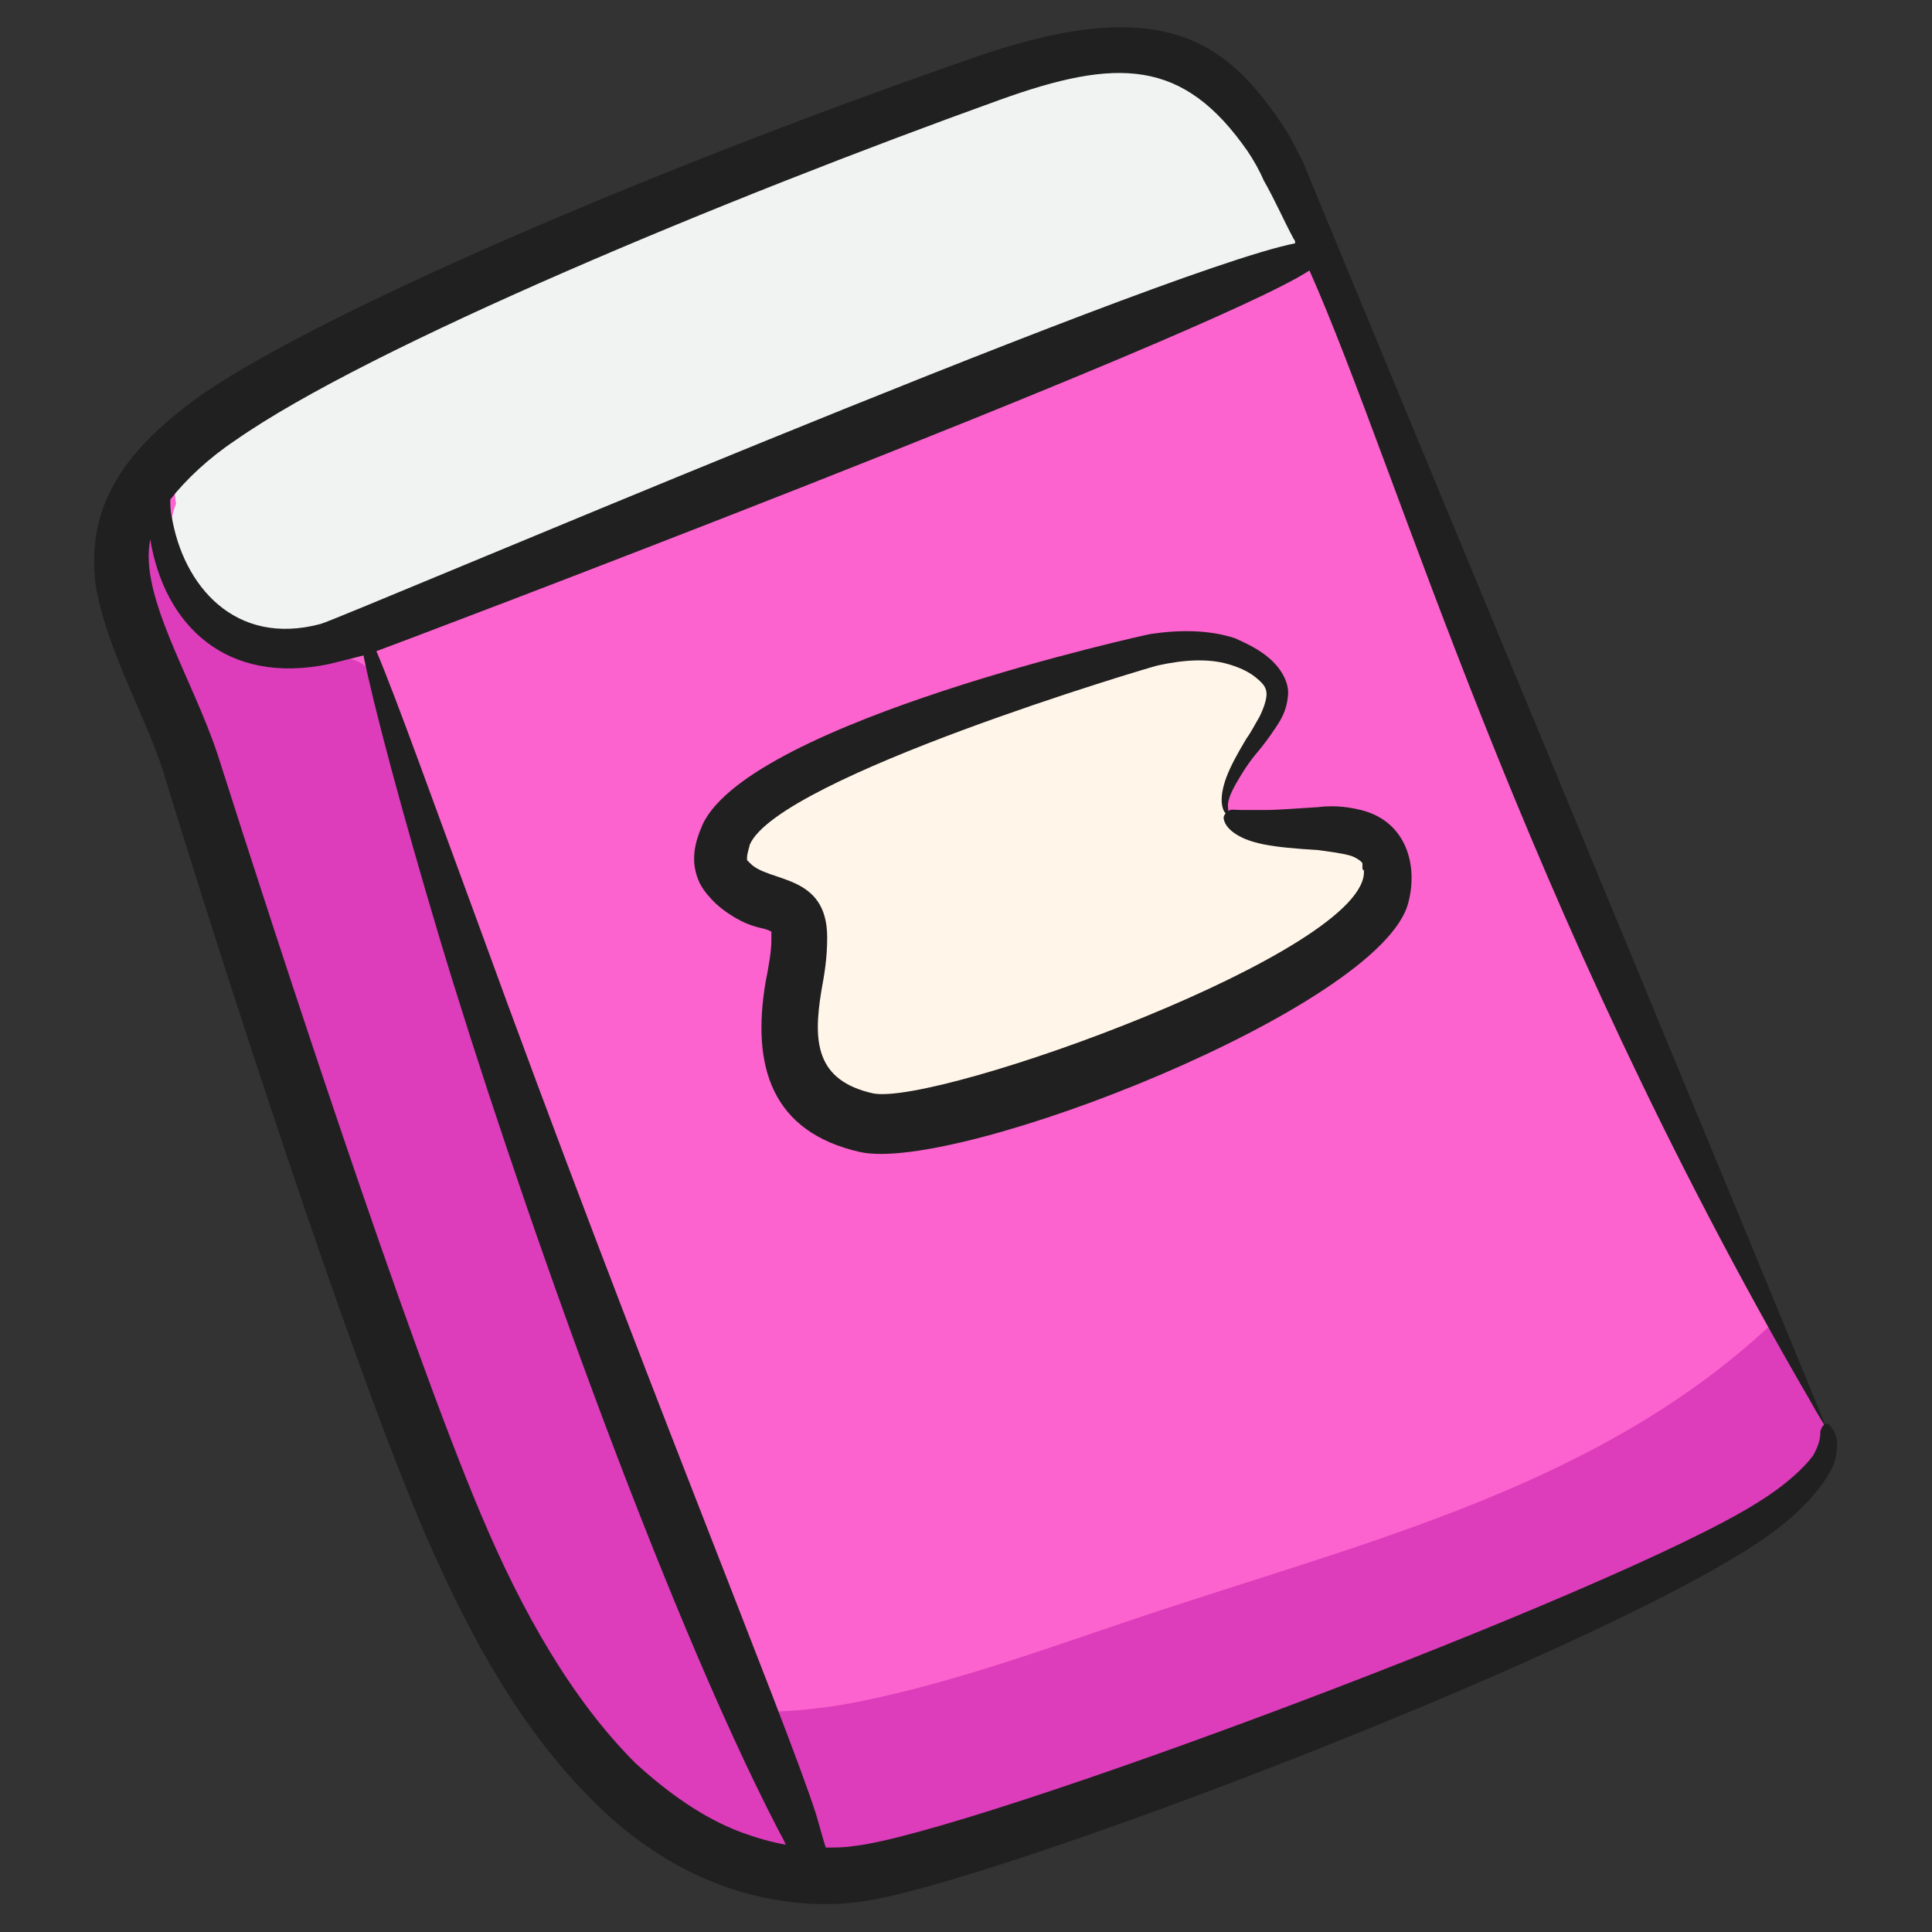 <svg id="Layer_1" enable-background="new 0 0 135 135" height="512" viewBox="0 0 135 135" width="512" xmlns="http://www.w3.org/2000/svg"><rect x="0" y="0" width="135" height="135" fill="#333333" stroke="none"/><g><path d="m126.9 103c-4.5 5.8-23.4 12.5-27.8 14.4-11.1 4.8-22.5 9-34.1 12.6-5.1 1.6-9.5 1.5-13.4.1-5.5-1.8-9.9-6.1-13.6-11.7-3.3-4.9-5.9-10.7-8.2-16.7-4.5-11.9-8.6-23.9-12.5-35.9-1.3-4.2-2.7-8.3-3.9-12.5-1.4-4.4-5.5-10.8-4.9-15.3.1-.5.2-.9.3-1.4.8-2.3 2.6-4.4 4.7-6.1 2.6-2.1 5.6-3.7 7.8-4.9 1.8-.9 3.6-1.9 5.4-2.8 5.3-2.6 10.6-5.1 16-7.4 6-2.6 12.1-4.9 18.2-7 9.5-3.3 21-10.3 27.8 2 1.4 2.6 2.8 5.3 4 8.1 4.9 11.2 8.4 23.6 13 34.6 5.6 13.2 11.6 26.2 18 39 1.2 2.4 2.4 4.8 3.6 7.2.8 1.3.5 2.5-.4 3.7z" fill="#fc63ce"/><path d="m91.4 17.3c-.1.1-.3.3-.5.4-11.9 4.7-24 9.1-35.7 14.3-11.5 5-23.3 9.8-35.5 12.8-2.9.7-5.1-1-5.9-3.2-1.8-1.3-2.4-4.1-1.5-6.4-.3-1.6.3-3.3 1.3-4.6 2.6-2.1 5.6-3.7 7.8-4.9 1.8-.9 3.6-1.9 5.4-2.8.2.1.4.2.6.3 5.2-2.5 10.3-5.1 15.5-7.7 6-2.6 12.1-4.9 18.2-7 9.5-3.3 21-10.3 27.8 2 .7 1.3 3.7 5.3 2.5 6.8z" fill="#f1f2f2"/><path d="m126.9 103c-2.4 3.1-7.9 5.5-11.4 7.2-4 2.1-8.1 3.8-12.4 5.4-4 1.5-7.9 2.7-11.9 4.4-4.6 2-9.2 3.8-13.8 5.6-5.5 2.1-11.2 4-17.1 4.4-5.3.4-12.6-.5-16.4-4.7-4-4.4-7.3-9.5-9.9-14.9-4.1-8.4-7.1-17.3-10-26.1-1.3-4-3.1-7.7-4.4-11.7-1.4-4.5-2.8-8.9-4-13.5-1.7-6.6-5.6-12.1-5.9-19.2-.2-5.7 3.3 1.7 4.6 3 1.8 1.8 4.3 3.1 6.9 3.1 1.2 0 2.4-.3 3.5.1 1.7.6 2.4 2.6 2.9 4.3 1.9 6.2 4 12.2 6.3 18.2 1.1 2.8 2.8 5.7 3.4 8.6.5 2.5.9 4.8 1.8 7.3 4.2 12.1 9.3 23.8 15.2 35.1 2.2-.1 4.5-.4 6.7-.9 7.4-1.6 14.5-4.4 21.7-6.7 14.4-4.7 29.5-8.7 40.9-19.3.1-.1.2-.2.3-.2 1.2 2.4 2.4 4.8 3.6 7.2.6.9.3 2.1-.6 3.3z" fill="#dd3cbb"/><path d="m85.7 56.7c-.5-.8-.1-2.3 1.7-4.9 1.8-2.5 3.2-4.4-.5-6.2-5-2.5-12.4 1.6-17.1 2.9-5.3 1.5-14.6 3.5-18.2 8-1 1.3-2 3.2-.9 4.5 2.3 2.8 5.5.6 5 5.3-.4 3.9-2.2 7.8 2.1 10.8 1.8 1.3 4.2 1.5 6.4 1.2s4.3-1.2 6.3-2.1c4.7-2 29.1-8.8 26.1-16.6-1.3-3.4-9.6-.6-10.9-2.9z" fill="#fff6e9"/><g fill="#202020"><path d="m95.1 56.6c-1.2-.3-2.2-.3-3-.2-1.7.1-2.8.2-3.7.2-.8 0-1.3 0-1.6 0-.6 0-.8-.1-1 .1-.1.1-.2.1-.3.4 0 .2.1.6.6 1s1.2.7 2.2.9 2.2.3 3.8.4c.7.1 1.6.2 2.3.4.3.1.6.3.7.4s.1.1.1.2v.2c0 .1 0 .2.1.2.5 5.6-29.8 16.5-34.3 15.6-4-.9-4.2-3.6-3.6-7.2.2-1.1.4-2.2.4-3.7 0-4.5-4.1-3.8-5.4-5.2-.2-.2-.1-.1-.2-.2 0 0 0-.1 0-.2 0-.2.1-.5.2-.9 2.1-4.7 28-12.4 28.5-12.5 1.8-.4 3.5-.5 4.9-.1.7.2 1.4.5 1.9.9s.8.7.8 1.2c0 .4-.2 1-.5 1.6-.3.5-.6 1.1-.9 1.5-.6 1-1.1 1.9-1.4 2.7s-.4 1.5-.3 2 .3.6.4.6 0-.3 0-.6c0-.4.2-.9.6-1.6s.9-1.5 1.6-2.3c.4-.5.7-.9 1.1-1.5s.8-1.2.9-2.3c.1-1-.6-2-1.3-2.6s-1.5-1-2.4-1.4c-1.8-.6-3.9-.6-5.9-.3-.1 0-27.9 6.1-31.3 13.3-.3.7-.6 1.5-.6 2.4 0 .5.1 1 .3 1.5s.6 1 .8 1.2c.5.6 1.2 1.1 1.9 1.5s1.4.6 1.9.7l.3.1.2.1v.1.2.3c0 .8-.2 1.9-.4 2.9-1 5.9.4 10.5 6.6 11.9 6.8 1.5 36.4-10.1 38.3-17.4.7-2.6-.1-5.7-3.3-6.5z"/><path d="m127.5 99.5c-.1.1-.2.2-.3.5 0 .3 0 .8-.5 1.7-.6.8-1.8 2-3.9 3.3-9.8 6.2-55.2 23.2-63.2 24-.6.1-1.3.1-1.9.1-.2-.6-.4-1.4-.7-2.4-2.2-6.8-12.3-31.1-23.6-62.2-3.1-8.4-5.7-15.7-7.1-19 .1 0 58-21.9 65.2-26.6 6.3 14.2 14.6 43.9 35 79 .6 1.1 1 1.7 1 1.6.1 0-36.5-88.2-36.5-88.3-.4-.7-.7-1.4-1.2-2.2-3.8-5.7-8-9.6-21.1-5.2-20.9 7.2-45.2 17.4-54.5 23.7-5.2 3.7-8.3 7.6-7.5 13.5.8 4.5 3.5 9.1 4.7 12.9 4.1 13.4 12.9 40.7 18.4 53.5 3.1 7.1 6.7 13.6 11.8 18.6 2.5 2.5 5.5 4.5 8.7 5.7 1.6.6 3.3 1 4.9 1.2s3.3.2 4.8 0c8.7-1 53.7-18.1 64.1-26 2.1-1.6 3.4-3.2 4-4.5.5-1.4.2-2.3-.1-2.6-.2-.4-.3-.3-.5-.3zm-111.1-68.7c9.4-6.6 34.5-17 53.4-23.8 8.3-3 12.9-2.9 17.4 3.6.4.6.8 1.3 1.1 2 .8 1.4 1.4 2.8 2.1 4.1.1.1.1.2.1.3-10 2-66.6 26.2-68.1 26.6-6 1.6-9.6-2.7-10.4-7.5-.1-.4-.1-.8-.1-1.2 1.1-1.4 2.7-2.9 4.5-4.1zm28 92.4c-4.4-4.4-7.9-10.5-10.8-17.4-5.2-12.3-14.3-40.2-18.4-53.1-1.8-5.4-5.5-11.1-4.7-15 1 6 5.3 10.2 12.5 8.7.8-.2 1.6-.4 2.4-.6.7 3.5 2.7 11 5.3 19.7 5.1 17 15.5 46.6 23.7 62.4.2.4.4.7.5 1-1.1-.2-2.1-.5-3.2-.9-2.6-1-5-2.7-7.3-4.8z"/></g></g></svg>